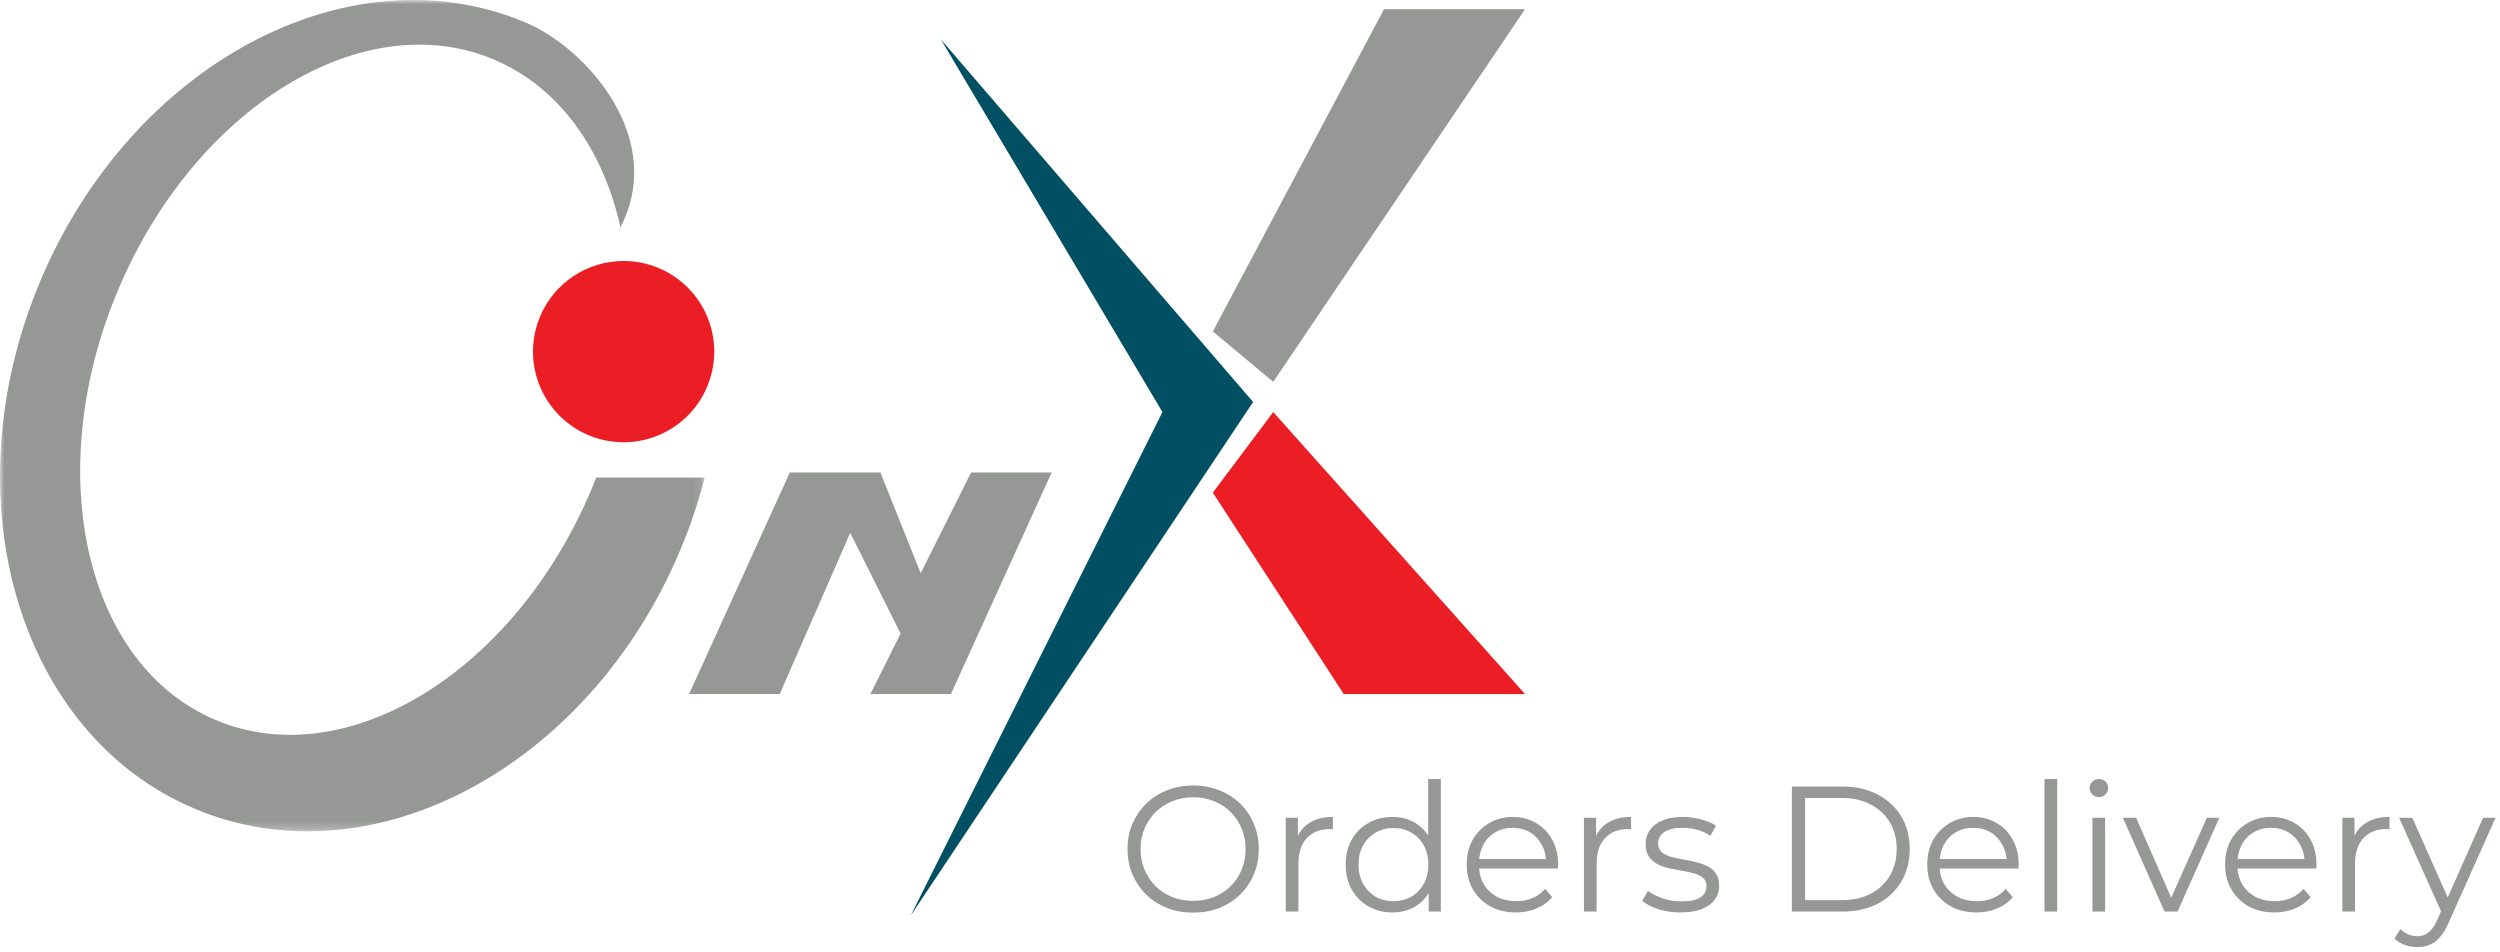 <svg width="294" height="112" viewBox="0 0 294 112" fill="none" xmlns="http://www.w3.org/2000/svg">
<path d="M136.704 48.458L107.094 107.68L147.365 47.274L110.647 4.634L136.704 48.458Z" fill="#004F62"/>
<path d="M142.626 57.933L149.733 48.458L179.344 81.622H158.026L142.626 57.933Z" fill="#EB1D25"/>
<path d="M142.626 38.98L162.761 1.08H179.344L149.733 44.904L142.626 38.98Z" fill="#969896"/>
<path d="M81.036 81.621L92.88 55.564H103.536L108.274 67.408L114.2 55.564H123.676L111.831 81.621H102.356L105.909 74.514L99.987 62.671L91.695 81.621H81.036Z" fill="#969896"/>
<mask id="mask0_59_112" style="mask-type:luminance" maskUnits="userSpaceOnUse" x="0" y="0" width="83" height="98">
<path d="M0 0H82.877V97.762H0V0Z" fill="white"/>
</mask>
<g mask="url(#mask0_59_112)">
<path d="M72.745 27.138C78.667 16.479 68.978 5.661 61.81 2.647C41.028 -6.094 15.475 7.521 4.736 33.056C-6.003 58.591 2.136 86.374 22.918 95.116C43.7 103.858 69.252 90.241 79.991 64.707C81.16 61.932 82.124 59.074 82.876 56.158H70.117C69.936 56.621 69.749 57.083 69.554 57.545C60.531 79 40.752 91.146 25.376 84.68C10 78.214 4.85 55.58 13.876 34.125C22.902 12.67 42.676 0.521 58.052 6.988C65.78 10.239 70.925 17.573 72.985 26.788L72.745 27.138Z" fill="#969896"/>
</g>
<path d="M83.997 41.351C83.997 43.459 83.372 45.52 82.201 47.274C81.03 49.027 79.365 50.393 77.417 51.2C75.469 52.007 73.326 52.218 71.258 51.807C69.19 51.396 67.29 50.381 65.8 48.89C64.309 47.399 63.293 45.5 62.882 43.432C62.471 41.364 62.682 39.221 63.488 37.273C64.295 35.325 65.662 33.66 67.415 32.489C69.168 31.317 71.229 30.692 73.337 30.692C76.164 30.692 78.875 31.815 80.874 33.814C82.874 35.813 83.997 38.524 83.997 41.351Z" fill="#EB1D25"/>
<path d="M140.327 107.325C139.221 107.325 138.192 107.143 137.24 106.779C136.302 106.401 135.483 105.876 134.783 105.204C134.097 104.518 133.558 103.727 133.166 102.831C132.788 101.921 132.599 100.927 132.599 99.849C132.599 98.771 132.788 97.784 133.166 96.888C133.558 95.978 134.097 95.187 134.783 94.515C135.483 93.829 136.302 93.304 137.24 92.94C138.178 92.562 139.207 92.373 140.327 92.373C141.433 92.373 142.455 92.562 143.393 92.94C144.331 93.304 145.143 93.822 145.829 94.494C146.529 95.166 147.068 95.957 147.446 96.867C147.838 97.777 148.034 98.771 148.034 99.849C148.034 100.927 147.838 101.921 147.446 102.831C147.068 103.741 146.529 104.532 145.829 105.204C145.143 105.876 144.331 106.401 143.393 106.779C142.455 107.143 141.433 107.325 140.327 107.325ZM140.327 105.939C141.209 105.939 142.021 105.792 142.763 105.498C143.519 105.19 144.17 104.763 144.716 104.217C145.276 103.657 145.71 103.013 146.018 102.285C146.326 101.543 146.48 100.731 146.48 99.849C146.48 98.967 146.326 98.162 146.018 97.434C145.71 96.692 145.276 96.048 144.716 95.502C144.17 94.942 143.519 94.515 142.763 94.221C142.021 93.913 141.209 93.759 140.327 93.759C139.445 93.759 138.626 93.913 137.87 94.221C137.114 94.515 136.456 94.942 135.896 95.502C135.35 96.048 134.916 96.692 134.594 97.434C134.286 98.162 134.132 98.967 134.132 99.849C134.132 100.717 134.286 101.522 134.594 102.264C134.916 103.006 135.35 103.657 135.896 104.217C136.456 104.763 137.114 105.19 137.87 105.498C138.626 105.792 139.445 105.939 140.327 105.939Z" fill="#969896"/>
<path d="M151.202 107.199V96.174H152.63V99.177L152.483 98.652C152.791 97.812 153.309 97.175 154.037 96.741C154.765 96.293 155.668 96.069 156.746 96.069V97.518C156.69 97.518 156.634 97.518 156.578 97.518C156.522 97.504 156.466 97.497 156.41 97.497C155.248 97.497 154.338 97.854 153.68 98.568C153.022 99.268 152.693 100.269 152.693 101.571V107.199H151.202Z" fill="#969896"/>
<path d="M163.753 107.304C162.703 107.304 161.758 107.066 160.918 106.59C160.092 106.114 159.441 105.456 158.965 104.616C158.489 103.762 158.251 102.782 158.251 101.676C158.251 100.556 158.489 99.576 158.965 98.736C159.441 97.896 160.092 97.245 160.918 96.783C161.758 96.307 162.703 96.069 163.753 96.069C164.719 96.069 165.58 96.286 166.336 96.72C167.106 97.154 167.715 97.791 168.163 98.631C168.625 99.457 168.856 100.472 168.856 101.676C168.856 102.866 168.632 103.881 168.184 104.721C167.736 105.561 167.127 106.205 166.357 106.653C165.601 107.087 164.733 107.304 163.753 107.304ZM163.858 105.981C164.642 105.981 165.342 105.806 165.958 105.456C166.588 105.092 167.078 104.588 167.428 103.944C167.792 103.286 167.974 102.53 167.974 101.676C167.974 100.808 167.792 100.052 167.428 99.408C167.078 98.764 166.588 98.267 165.958 97.917C165.342 97.553 164.642 97.371 163.858 97.371C163.088 97.371 162.395 97.553 161.779 97.917C161.163 98.267 160.673 98.764 160.309 99.408C159.945 100.052 159.763 100.808 159.763 101.676C159.763 102.53 159.945 103.286 160.309 103.944C160.673 104.588 161.163 105.092 161.779 105.456C162.395 105.806 163.088 105.981 163.858 105.981ZM168.016 107.199V103.881L168.163 101.655L167.953 99.429V91.617H169.444V107.199H168.016Z" fill="#969896"/>
<path d="M178.28 107.304C177.132 107.304 176.124 107.066 175.256 106.59C174.388 106.1 173.709 105.435 173.219 104.595C172.729 103.741 172.484 102.768 172.484 101.676C172.484 100.584 172.715 99.618 173.177 98.778C173.653 97.938 174.297 97.28 175.109 96.804C175.935 96.314 176.859 96.069 177.881 96.069C178.917 96.069 179.834 96.307 180.632 96.783C181.444 97.245 182.081 97.903 182.543 98.757C183.005 99.597 183.236 100.57 183.236 101.676C183.236 101.746 183.229 101.823 183.215 101.907C183.215 101.977 183.215 102.054 183.215 102.138H173.618V101.025H182.417L181.829 101.466C181.829 100.668 181.654 99.961 181.304 99.345C180.968 98.715 180.506 98.225 179.918 97.875C179.33 97.525 178.651 97.35 177.881 97.35C177.125 97.35 176.446 97.525 175.844 97.875C175.242 98.225 174.773 98.715 174.437 99.345C174.101 99.975 173.933 100.696 173.933 101.508V101.739C173.933 102.579 174.115 103.321 174.479 103.965C174.857 104.595 175.375 105.092 176.033 105.456C176.705 105.806 177.468 105.981 178.322 105.981C178.994 105.981 179.617 105.862 180.191 105.624C180.779 105.386 181.283 105.022 181.703 104.532L182.543 105.498C182.053 106.086 181.437 106.534 180.695 106.842C179.967 107.15 179.162 107.304 178.28 107.304Z" fill="#969896"/>
<path d="M186.271 107.199V96.174H187.699V99.177L187.552 98.652C187.86 97.812 188.378 97.175 189.106 96.741C189.834 96.293 190.737 96.069 191.815 96.069V97.518C191.759 97.518 191.703 97.518 191.647 97.518C191.591 97.504 191.535 97.497 191.479 97.497C190.317 97.497 189.407 97.854 188.749 98.568C188.091 99.268 187.762 100.269 187.762 101.571V107.199H186.271Z" fill="#969896"/>
<path d="M197.619 107.304C196.709 107.304 195.848 107.178 195.036 106.926C194.224 106.66 193.587 106.331 193.125 105.939L193.797 104.763C194.245 105.099 194.819 105.393 195.519 105.645C196.219 105.883 196.954 106.002 197.724 106.002C198.774 106.002 199.53 105.841 199.992 105.519C200.454 105.183 200.685 104.742 200.685 104.196C200.685 103.79 200.552 103.475 200.286 103.251C200.034 103.013 199.698 102.838 199.278 102.726C198.858 102.6 198.389 102.495 197.871 102.411C197.353 102.327 196.835 102.229 196.317 102.117C195.813 102.005 195.351 101.844 194.931 101.634C194.511 101.41 194.168 101.109 193.902 100.731C193.65 100.353 193.524 99.849 193.524 99.219C193.524 98.617 193.692 98.078 194.028 97.602C194.364 97.126 194.854 96.755 195.498 96.489C196.156 96.209 196.954 96.069 197.892 96.069C198.606 96.069 199.32 96.167 200.034 96.363C200.748 96.545 201.336 96.79 201.798 97.098L201.147 98.295C200.657 97.959 200.132 97.721 199.572 97.581C199.012 97.427 198.452 97.35 197.892 97.35C196.898 97.35 196.163 97.525 195.687 97.875C195.225 98.211 194.994 98.645 194.994 99.177C194.994 99.597 195.12 99.926 195.372 100.164C195.638 100.402 195.981 100.591 196.401 100.731C196.835 100.857 197.304 100.962 197.808 101.046C198.326 101.13 198.837 101.235 199.341 101.361C199.859 101.473 200.328 101.634 200.748 101.844C201.182 102.04 201.525 102.327 201.777 102.705C202.043 103.069 202.176 103.552 202.176 104.154C202.176 104.798 201.994 105.358 201.63 105.834C201.28 106.296 200.762 106.66 200.076 106.926C199.404 107.178 198.585 107.304 197.619 107.304Z" fill="#969896"/>
<path d="M210.723 107.199V92.499H216.708C218.276 92.499 219.648 92.814 220.824 93.444C222.014 94.06 222.938 94.921 223.596 96.027C224.254 97.133 224.583 98.407 224.583 99.849C224.583 101.291 224.254 102.565 223.596 103.671C222.938 104.777 222.014 105.645 220.824 106.275C219.648 106.891 218.276 107.199 216.708 107.199H210.723ZM212.277 105.855H216.624C217.926 105.855 219.053 105.603 220.005 105.099C220.971 104.581 221.72 103.874 222.252 102.978C222.784 102.068 223.05 101.025 223.05 99.849C223.05 98.659 222.784 97.616 222.252 96.72C221.72 95.824 220.971 95.124 220.005 94.62C219.053 94.102 217.926 93.843 216.624 93.843H212.277V105.855Z" fill="#969896"/>
<path d="M232.441 107.304C231.293 107.304 230.285 107.066 229.417 106.59C228.549 106.1 227.87 105.435 227.38 104.595C226.89 103.741 226.645 102.768 226.645 101.676C226.645 100.584 226.876 99.618 227.338 98.778C227.814 97.938 228.458 97.28 229.27 96.804C230.096 96.314 231.02 96.069 232.042 96.069C233.078 96.069 233.995 96.307 234.793 96.783C235.605 97.245 236.242 97.903 236.704 98.757C237.166 99.597 237.397 100.57 237.397 101.676C237.397 101.746 237.39 101.823 237.376 101.907C237.376 101.977 237.376 102.054 237.376 102.138H227.779V101.025H236.578L235.99 101.466C235.99 100.668 235.815 99.961 235.465 99.345C235.129 98.715 234.667 98.225 234.079 97.875C233.491 97.525 232.812 97.35 232.042 97.35C231.286 97.35 230.607 97.525 230.005 97.875C229.403 98.225 228.934 98.715 228.598 99.345C228.262 99.975 228.094 100.696 228.094 101.508V101.739C228.094 102.579 228.276 103.321 228.64 103.965C229.018 104.595 229.536 105.092 230.194 105.456C230.866 105.806 231.629 105.981 232.483 105.981C233.155 105.981 233.778 105.862 234.352 105.624C234.94 105.386 235.444 105.022 235.864 104.532L236.704 105.498C236.214 106.086 235.598 106.534 234.856 106.842C234.128 107.15 233.323 107.304 232.441 107.304Z" fill="#969896"/>
<path d="M240.432 107.199V91.617H241.923V107.199H240.432Z" fill="#969896"/>
<path d="M246.071 107.199V96.174H247.562V107.199H246.071ZM246.827 93.738C246.519 93.738 246.26 93.633 246.05 93.423C245.84 93.213 245.735 92.961 245.735 92.667C245.735 92.373 245.84 92.128 246.05 91.932C246.26 91.722 246.519 91.617 246.827 91.617C247.135 91.617 247.394 91.715 247.604 91.911C247.814 92.107 247.919 92.352 247.919 92.646C247.919 92.954 247.814 93.213 247.604 93.423C247.408 93.633 247.149 93.738 246.827 93.738Z" fill="#969896"/>
<path d="M254.546 107.199L249.653 96.174H251.207L255.701 106.401H254.966L259.523 96.174H260.993L256.079 107.199H254.546Z" fill="#969896"/>
<path d="M267.468 107.304C266.32 107.304 265.312 107.066 264.444 106.59C263.576 106.1 262.897 105.435 262.407 104.595C261.917 103.741 261.672 102.768 261.672 101.676C261.672 100.584 261.903 99.618 262.365 98.778C262.841 97.938 263.485 97.28 264.297 96.804C265.123 96.314 266.047 96.069 267.069 96.069C268.105 96.069 269.022 96.307 269.82 96.783C270.632 97.245 271.269 97.903 271.731 98.757C272.193 99.597 272.424 100.57 272.424 101.676C272.424 101.746 272.417 101.823 272.403 101.907C272.403 101.977 272.403 102.054 272.403 102.138H262.806V101.025H271.605L271.017 101.466C271.017 100.668 270.842 99.961 270.492 99.345C270.156 98.715 269.694 98.225 269.106 97.875C268.518 97.525 267.839 97.35 267.069 97.35C266.313 97.35 265.634 97.525 265.032 97.875C264.43 98.225 263.961 98.715 263.625 99.345C263.289 99.975 263.121 100.696 263.121 101.508V101.739C263.121 102.579 263.303 103.321 263.667 103.965C264.045 104.595 264.563 105.092 265.221 105.456C265.893 105.806 266.656 105.981 267.51 105.981C268.182 105.981 268.805 105.862 269.379 105.624C269.967 105.386 270.471 105.022 270.891 104.532L271.731 105.498C271.241 106.086 270.625 106.534 269.883 106.842C269.155 107.15 268.35 107.304 267.468 107.304Z" fill="#969896"/>
<path d="M275.459 107.199V96.174H276.887V99.177L276.74 98.652C277.048 97.812 277.566 97.175 278.294 96.741C279.022 96.293 279.925 96.069 281.003 96.069V97.518C280.947 97.518 280.891 97.518 280.835 97.518C280.779 97.504 280.723 97.497 280.667 97.497C279.505 97.497 278.595 97.854 277.937 98.568C277.279 99.268 276.95 100.269 276.95 101.571V107.199H275.459Z" fill="#969896"/>
<path d="M284.279 111.378C283.761 111.378 283.264 111.294 282.788 111.126C282.326 110.958 281.927 110.706 281.591 110.37L282.284 109.257C282.564 109.523 282.865 109.726 283.187 109.866C283.523 110.02 283.894 110.097 284.3 110.097C284.79 110.097 285.21 109.957 285.56 109.677C285.924 109.411 286.267 108.935 286.589 108.249L287.303 106.632L287.471 106.401L292.007 96.174H293.477L287.954 108.522C287.646 109.236 287.303 109.803 286.925 110.223C286.561 110.643 286.162 110.937 285.728 111.105C285.294 111.287 284.811 111.378 284.279 111.378ZM287.219 107.514L282.137 96.174H283.691L288.185 106.296L287.219 107.514Z" fill="#969896"/>
</svg>
